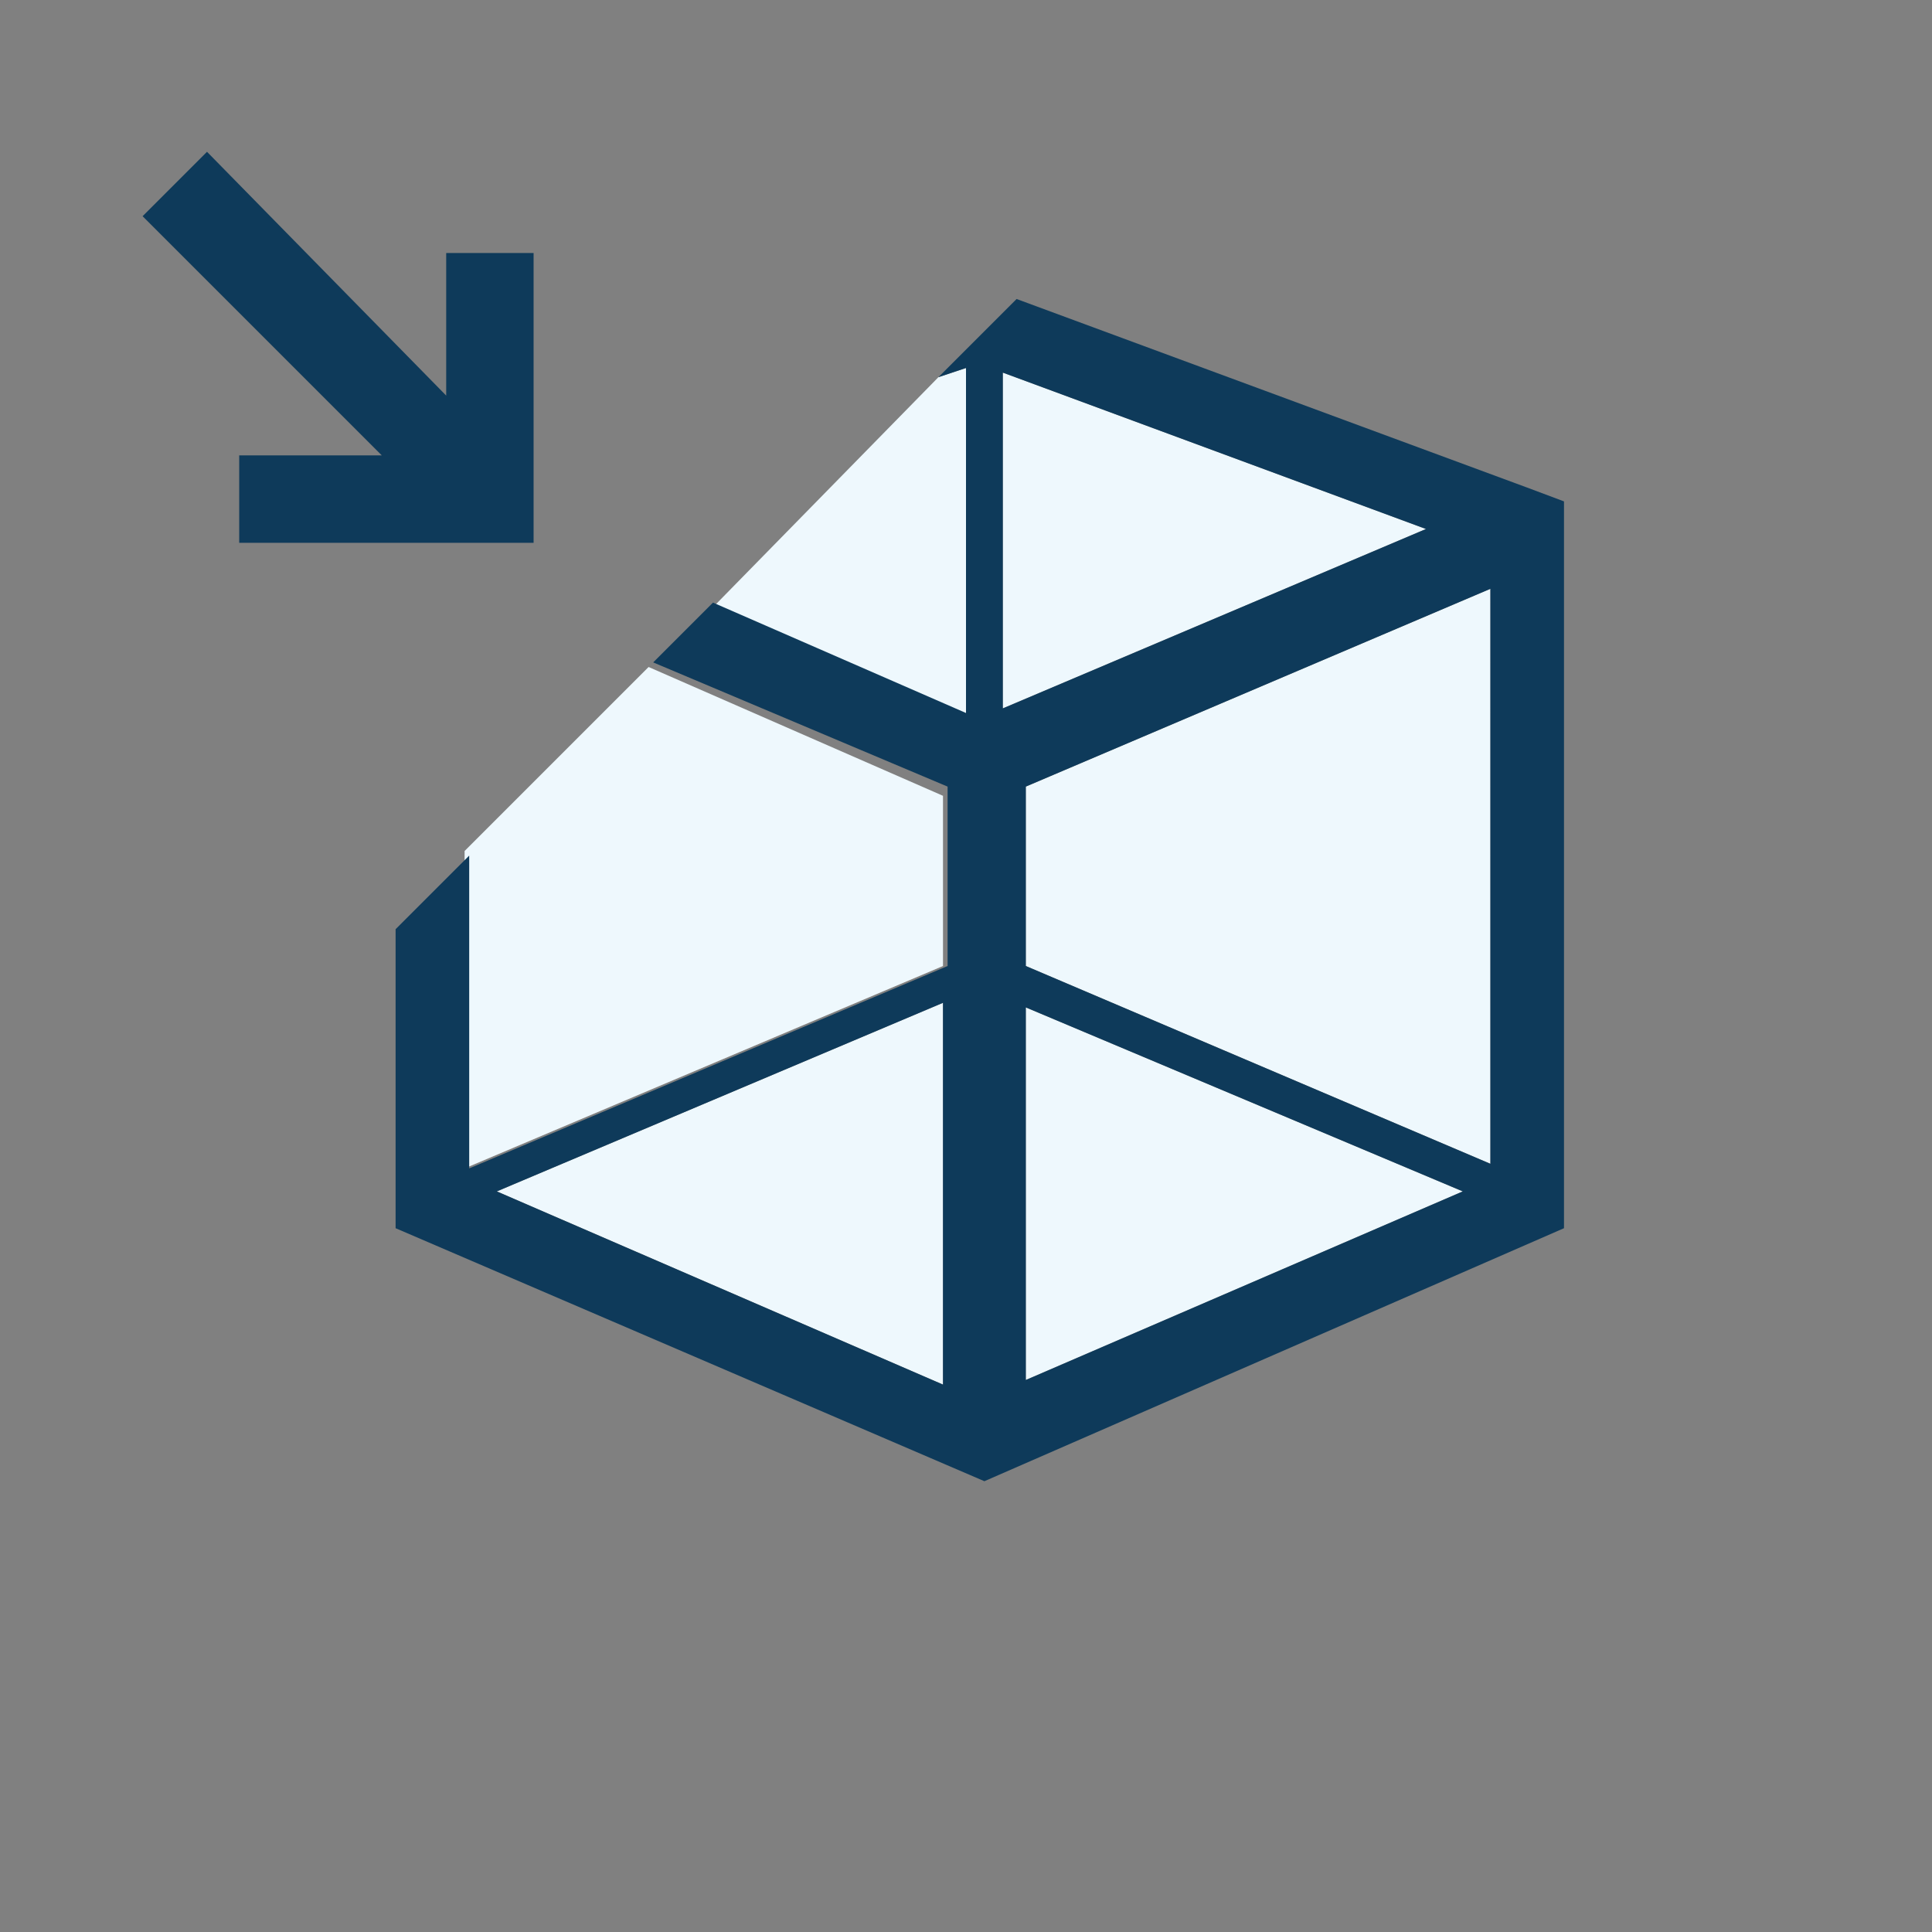 <?xml version="1.0" encoding="utf-8"?>
<!-- Generator: Adobe Illustrator 18.0.0, SVG Export Plug-In . SVG Version: 6.00 Build 0)  -->
<!DOCTYPE svg PUBLIC "-//W3C//DTD SVG 1.1//EN" "http://www.w3.org/Graphics/SVG/1.1/DTD/svg11.dtd">
<svg version="1.1" id="Layer_1" xmlns="http://www.w3.org/2000/svg" x="0px" y="0px"
     viewBox="0 0 42 42" enable-background="new 0 0 42 42" xml:space="preserve">
<rect x="0" y="0" width="42" height="42" fill="#808080" stroke="none"/>
<g>
	<g>
		<polygon fill="#EEF8FD" points="10.1,25.4 20.5,21 20.5,17.3 14.1,14.5 10.1,18.5 		"/>
    <polygon fill="#EEF8FD" points="20.5,30.1 20.5,21.8 10.8,25.9 		"/>
    <polygon fill="#EEF8FD" points="22.3,30 31.8,25.9 22.3,21.9 		"/>
    <polygon fill="#EEF8FD" points="21.8,8.1 21.8,15.4 31,11.5 		"/>
    <polygon fill="#EEF8FD" points="21,15.6 21,8 20.4,8.2 15.5,13.2 		"/>
    <polygon fill="#EEF8FD" points="22.3,21 32.4,25.3 32.4,12.8 22.3,17.1 		"/>
    <path fill="#0E3A5A" d="M33.2,10.6L33.2,10.6L33.2,10.6L22.1,6.5l-1.7,1.7L21,8v7.5l-5.5-2.4l-1.3,1.3l6.4,2.7V21l-10.4,4.4v-6.8
			l-1.6,1.6v6.5l12.8,5.5L34,26.7V10.9L33.2,10.6z M20.5,30.1l-9.7-4.2l9.7-4.1V30.1z M21.8,8.1l9.2,3.4l-9.2,3.9V8.1z M22.3,30
			v-8.1l9.5,4L22.3,30z M32.4,25.3L22.3,21v-3.9l10.1-4.3V25.3z"/>
	</g>
  <polygon fill="#0E3A5A" points="5.2,9.9 5.2,11.8 11.6,11.8 11.6,5.5 9.7,5.5 9.7,8.6 4.5,3.3 3.1,4.7 8.3,9.9 	"/>
</g>
</svg>
